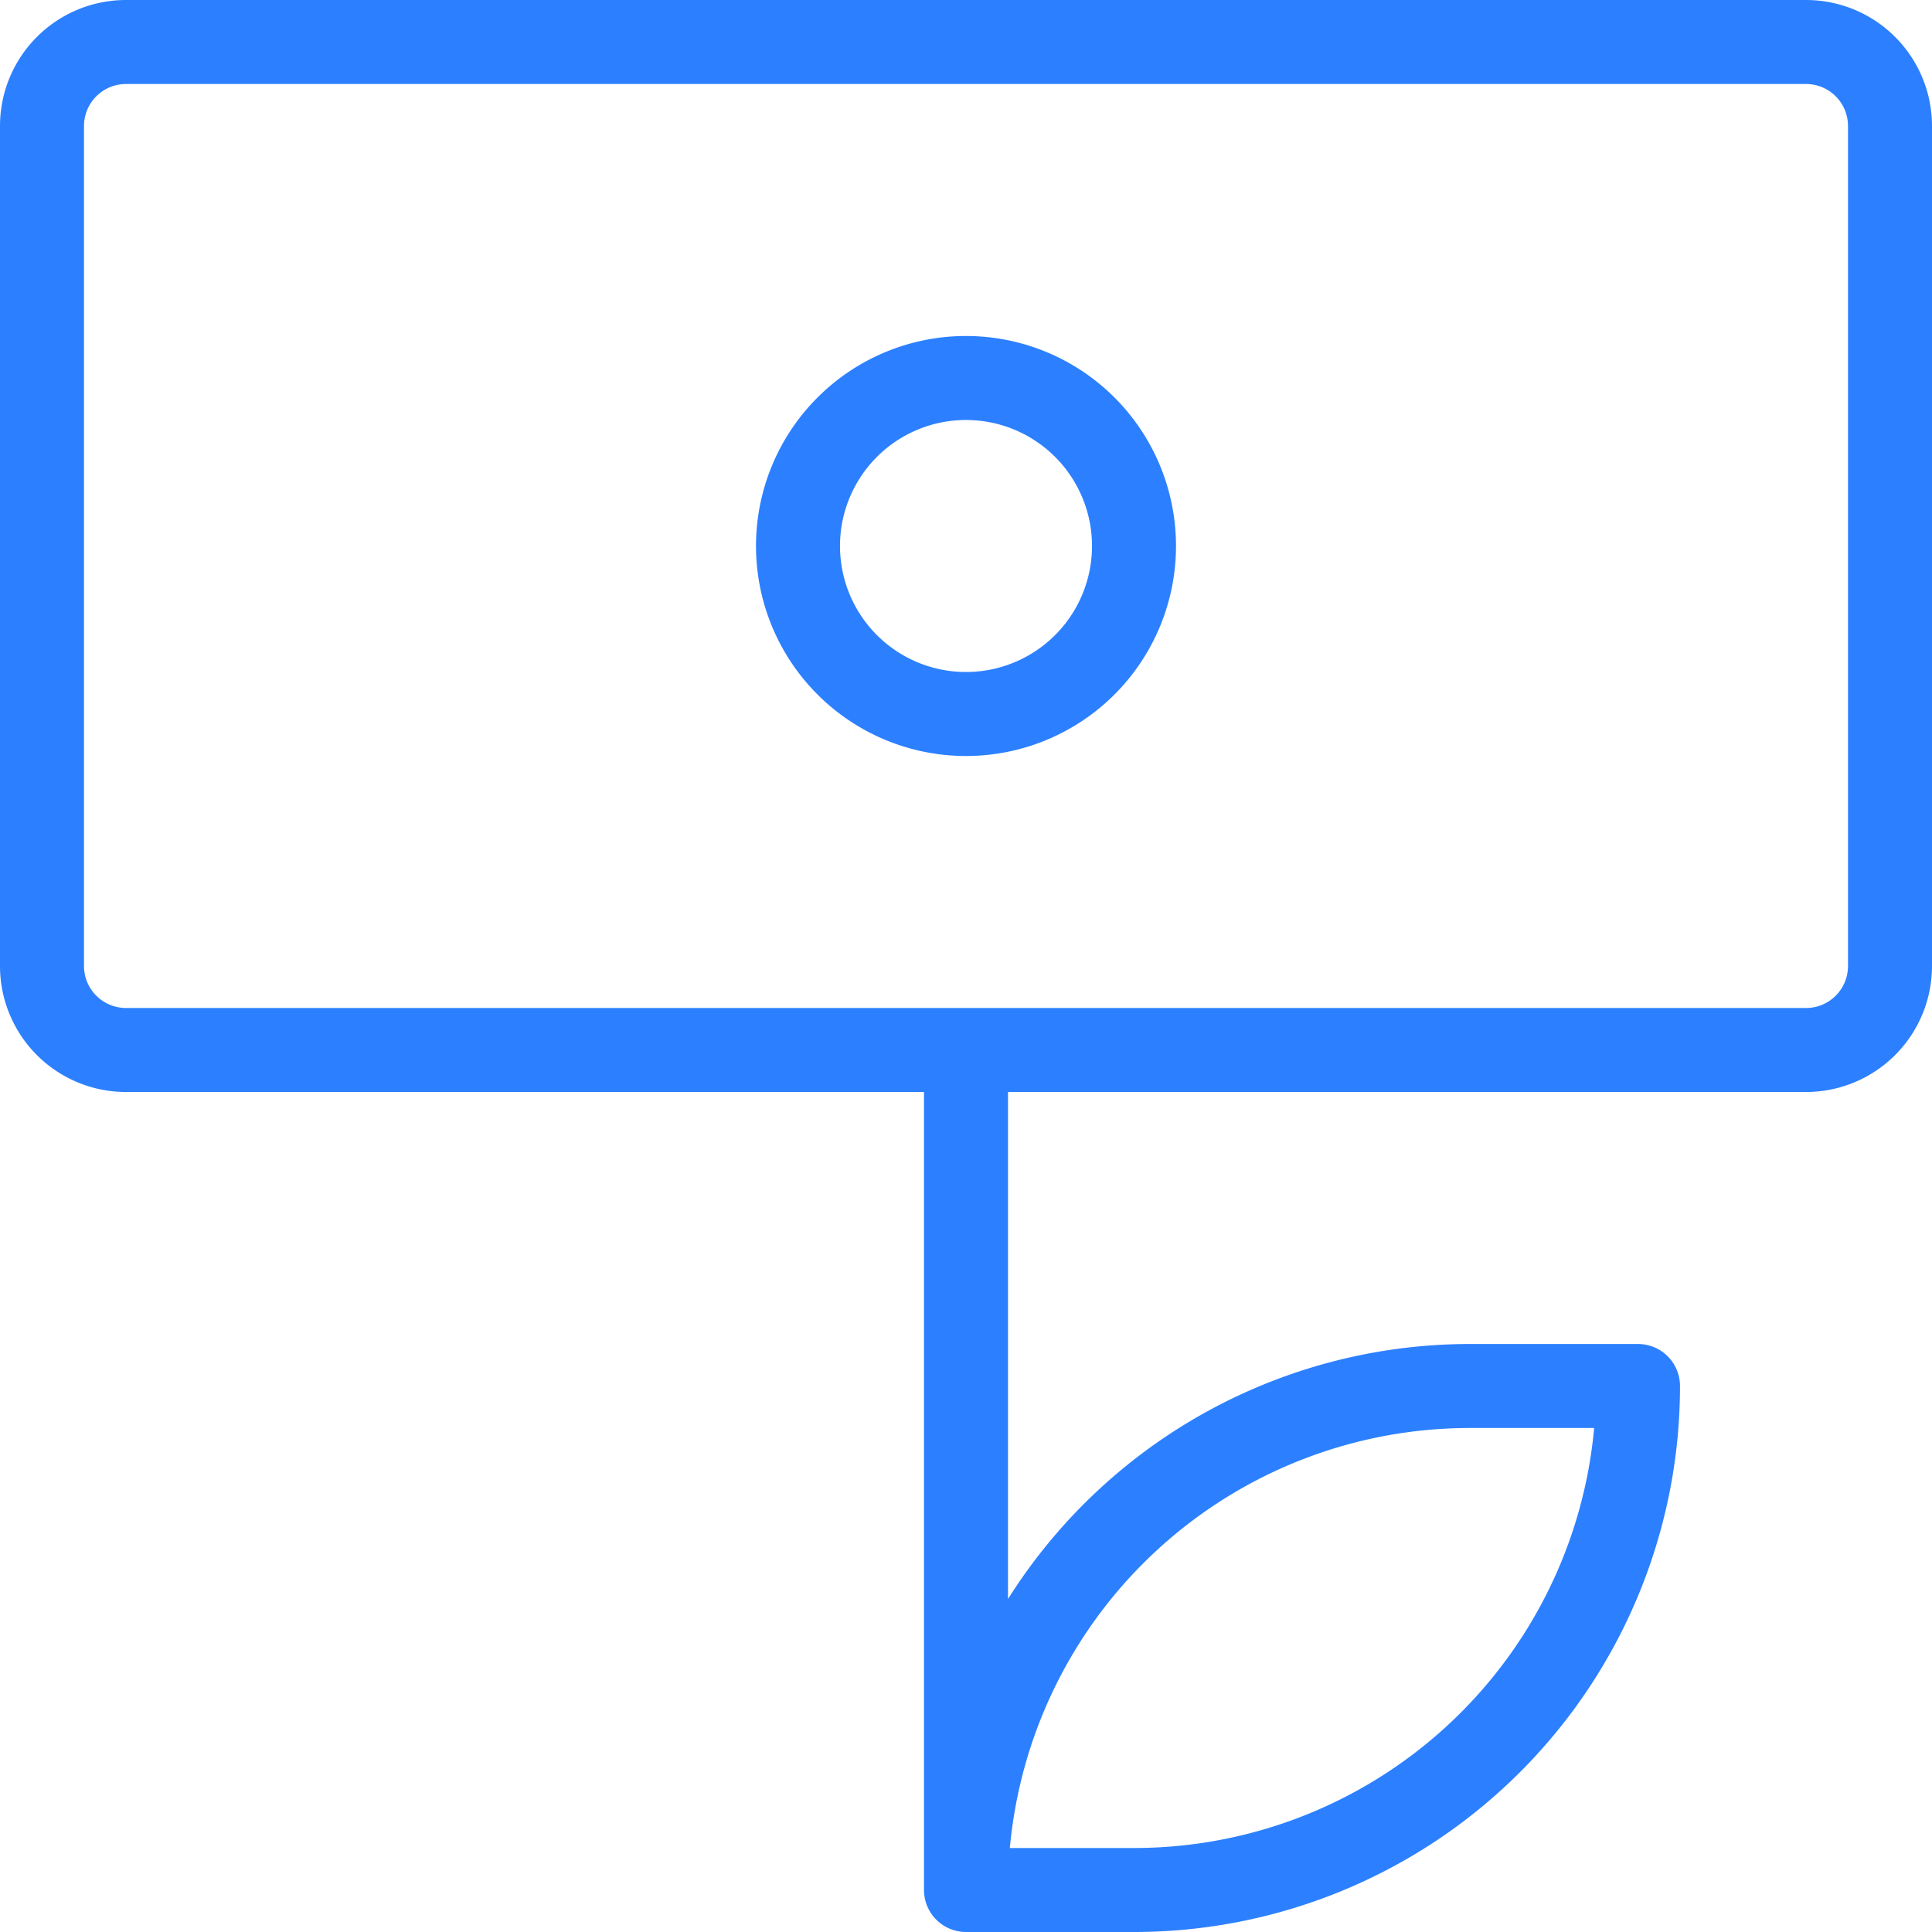 <svg width="23" height="23" xmlns="http://www.w3.org/2000/svg"><path d="M12 22.5a.5.5 0 0 1-1 0v-10a.5.5 0 0 1 1 0v10zm1.5-.5a5.5 5.5 0 0 0 5.478-5H17.5a5.5 5.5 0 0 0-5.478 5H13.5zm-2.5.5a6.5 6.5 0 0 1 6.5-6.5h2a.5.5 0 0 1 .5.5 6.5 6.5 0 0 1-6.5 6.5h-2a.5.5 0 0 1-.5-.5zM1.5 1a.5.5 0 0 0-.5.5v10a.5.5 0 0 0 .5.5h20a.5.5 0 0 0 .5-.5v-10a.5.5 0 0 0-.5-.5h-20zm0-1h20A1.5 1.5 0 0 1 23 1.5v10a1.5 1.5 0 0 1-1.5 1.5h-20A1.5 1.5 0 0 1 0 11.5v-10A1.5 1.5 0 0 1 1.5 0zm10 9a2.5 2.5 0 1 1 0-5 2.5 2.5 0 0 1 0 5zm0-1a1.5 1.5 0 1 0 0-3 1.5 1.5 0 0 0 0 3z" fill="#2C80FF" fill-rule="nonzero"/></svg>